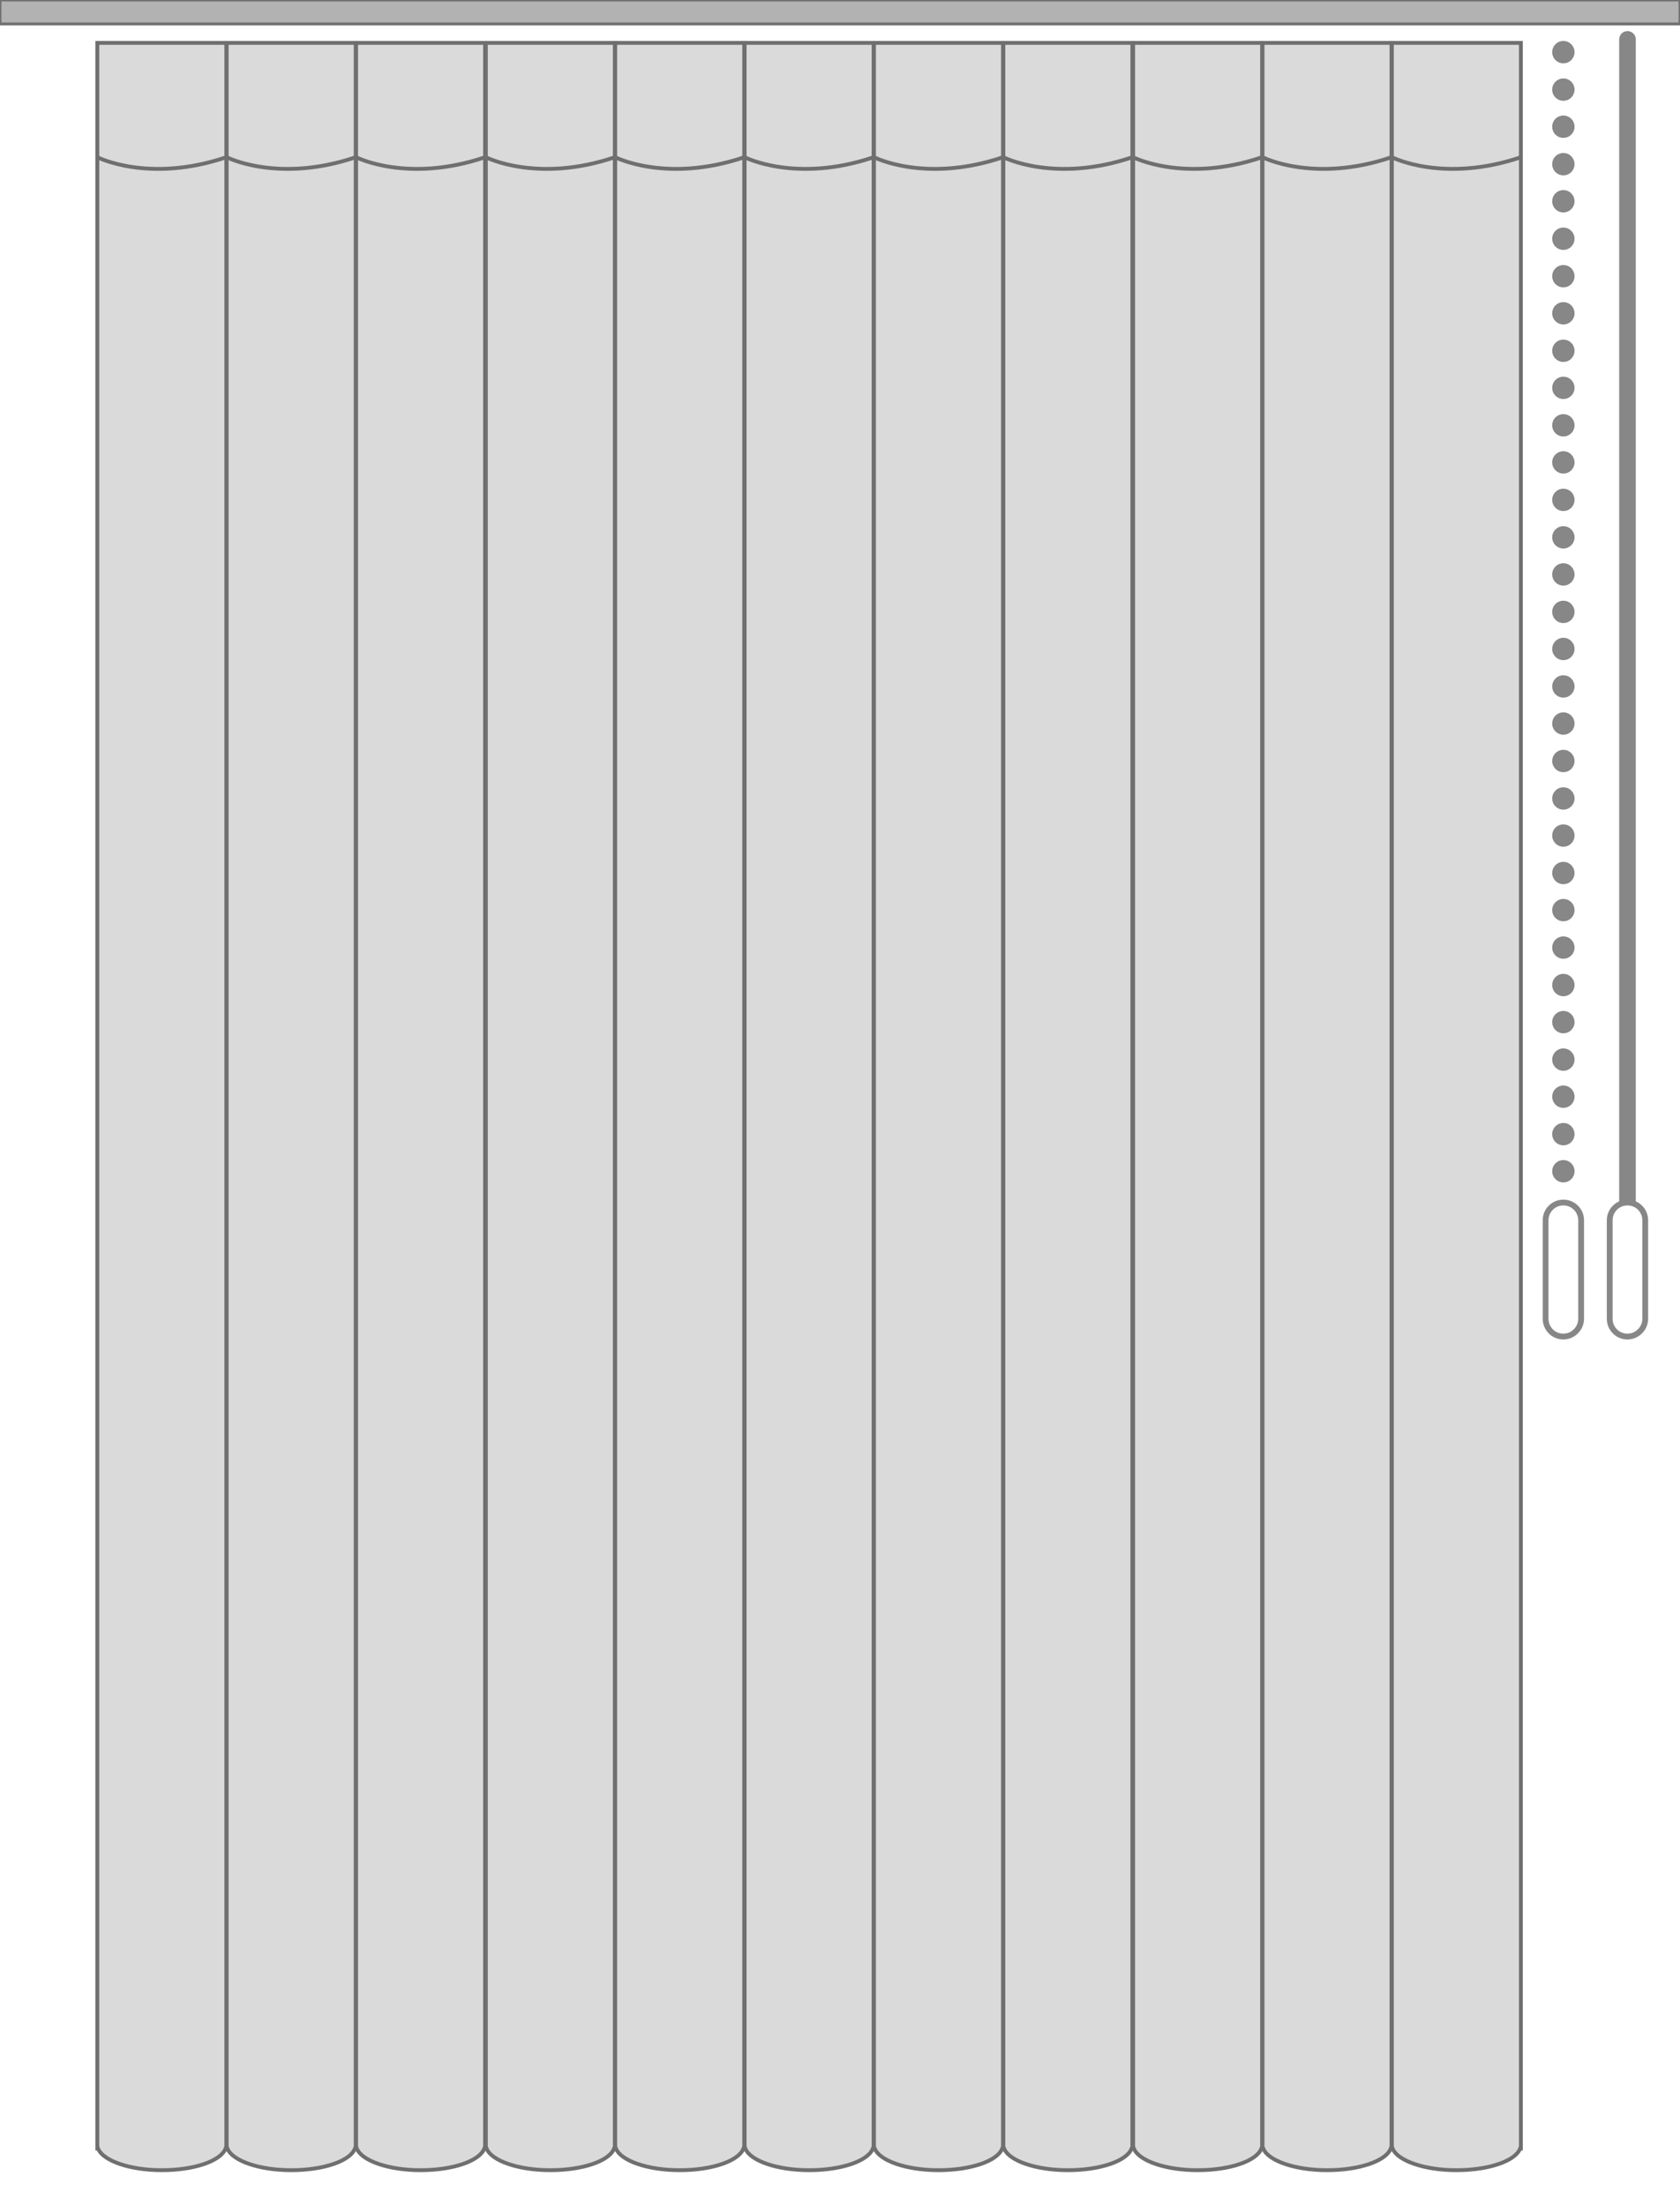 <?xml version="1.0" encoding="utf-8"?>
<!-- Generator: Adobe Illustrator 18.0.0, SVG Export Plug-In . SVG Version: 6.00 Build 0)  -->
<!DOCTYPE svg PUBLIC "-//W3C//DTD SVG 1.1//EN" "http://www.w3.org/Graphics/SVG/1.1/DTD/svg11.dtd">
<svg version="1.1" id="Layer_1" xmlns="http://www.w3.org/2000/svg" xmlns:xlink="http://www.w3.org/1999/xlink" x="0px" y="0px"
	 width="435px" height="571px" viewBox="0 0 435 571" enable-background="new 0 0 435 571" xml:space="preserve">
<rect x="0" fill="#FFFFFF" width="435" height="571"/>
<g enable-background="new    ">
	<rect x="0" y="0" fill="#B2B2B2" stroke="#717070" stroke-width="0.75" stroke-miterlimit="10" width="435" height="6.2"/>
</g>
<rect x="137.2" y="88" fill="none" stroke="#878787" stroke-width="1.511" stroke-miterlimit="10" width="243.8" height="440.9"/>
<rect x="149.5" y="101.4" fill="none" stroke="#878787" stroke-width="1.403" stroke-miterlimit="10" width="219.2" height="389.7"/>
<circle fill="#878787" stroke="#878787" stroke-miterlimit="10" cx="404.8" cy="13.5" r="2.4"/>
<circle fill="#878787" stroke="#878787" stroke-miterlimit="10" cx="404.8" cy="23.2" r="2.4"/>
<circle fill="#878787" stroke="#878787" stroke-miterlimit="10" cx="404.8" cy="32.8" r="2.4"/>
<circle fill="#878787" stroke="#878787" stroke-miterlimit="10" cx="404.8" cy="42.5" r="2.4"/>
<circle fill="#878787" stroke="#878787" stroke-miterlimit="10" cx="404.8" cy="52.1" r="2.4"/>
<circle fill="#878787" stroke="#878787" stroke-miterlimit="10" cx="404.8" cy="61.8" r="2.4"/>
<circle fill="#878787" stroke="#878787" stroke-miterlimit="10" cx="404.8" cy="71.5" r="2.4"/>
<circle fill="#878787" stroke="#878787" stroke-miterlimit="10" cx="404.8" cy="81.1" r="2.4"/>
<circle fill="#878787" stroke="#878787" stroke-miterlimit="10" cx="404.8" cy="90.8" r="2.4"/>
<circle fill="#878787" stroke="#878787" stroke-miterlimit="10" cx="404.8" cy="100.4" r="2.4"/>
<circle fill="#878787" stroke="#878787" stroke-miterlimit="10" cx="404.8" cy="110.1" r="2.4"/>
<circle fill="#878787" stroke="#878787" stroke-miterlimit="10" cx="404.8" cy="119.7" r="2.4"/>
<circle fill="#878787" stroke="#878787" stroke-miterlimit="10" cx="404.8" cy="129.4" r="2.4"/>
<circle fill="#878787" stroke="#878787" stroke-miterlimit="10" cx="404.8" cy="139.1" r="2.4"/>
<circle fill="#878787" stroke="#878787" stroke-miterlimit="10" cx="404.8" cy="148.7" r="2.4"/>
<circle fill="#878787" stroke="#878787" stroke-miterlimit="10" cx="404.8" cy="158.4" r="2.4"/>
<circle fill="#878787" stroke="#878787" stroke-miterlimit="10" cx="404.8" cy="168" r="2.4"/>
<circle fill="#878787" stroke="#878787" stroke-miterlimit="10" cx="404.8" cy="177.7" r="2.4"/>
<circle fill="#878787" stroke="#878787" stroke-miterlimit="10" cx="404.8" cy="187.3" r="2.4"/>
<circle fill="#878787" stroke="#878787" stroke-miterlimit="10" cx="404.8" cy="197" r="2.4"/>
<circle fill="#878787" stroke="#878787" stroke-miterlimit="10" cx="404.8" cy="206.7" r="2.4"/>
<circle fill="#878787" stroke="#878787" stroke-miterlimit="10" cx="404.8" cy="216.3" r="2.4"/>
<circle fill="#878787" stroke="#878787" stroke-miterlimit="10" cx="404.8" cy="226" r="2.4"/>
<circle fill="#878787" stroke="#878787" stroke-miterlimit="10" cx="404.8" cy="235.6" r="2.4"/>
<circle fill="#878787" stroke="#878787" stroke-miterlimit="10" cx="404.8" cy="245.3" r="2.4"/>
<circle fill="#878787" stroke="#878787" stroke-miterlimit="10" cx="404.8" cy="255" r="2.4"/>
<circle fill="#878787" stroke="#878787" stroke-miterlimit="10" cx="404.8" cy="264.6" r="2.4"/>
<circle fill="#878787" stroke="#878787" stroke-miterlimit="10" cx="404.8" cy="274.3" r="2.4"/>
<circle fill="#878787" stroke="#878787" stroke-miterlimit="10" cx="404.8" cy="283.9" r="2.4"/>
<circle fill="#878787" stroke="#878787" stroke-miterlimit="10" cx="404.8" cy="293.6" r="2.4"/>
<circle fill="#878787" stroke="#878787" stroke-miterlimit="10" cx="404.8" cy="303.2" r="2.4"/>
<path fill="#FFFFFF" stroke="#878787" stroke-width="1.5" stroke-miterlimit="10" d="M404.8,346L404.8,346c-2.6,0-4.6-2.1-4.6-4.6
	v-25.5c0-2.6,2.1-4.6,4.6-4.6l0,0c2.6,0,4.6,2.1,4.6,4.6v25.5C409.4,343.9,407.3,346,404.8,346z"/>
<line fill="#FFFFFF" stroke="#878787" stroke-width="4.298" stroke-linecap="round" stroke-miterlimit="10" x1="421.4" y1="10.2" x2="421.4" y2="311.2"/>
<path fill="#FFFFFF" stroke="#878787" stroke-width="1.5" stroke-miterlimit="10" d="M421.4,346L421.4,346c-2.6,0-4.6-2.1-4.6-4.6
	v-25.5c0-2.6,2.1-4.6,4.6-4.6l0,0c2.6,0,4.6,2.1,4.6,4.6v25.5C426,343.9,423.9,346,421.4,346z"/>
<g>
	<g>
		<g>
			<path fill="#DADADA" stroke="#706F6F" stroke-miterlimit="10" d="M58.7,11.1v545.1h0.2c1.2,3.1,8.1,5.6,16.5,5.6
				s15.3-2.4,16.5-5.6h0.2V11.1H58.7z"/>
		</g>
		<path fill="#DADADA" stroke="#706F6F" stroke-miterlimit="10" d="M58.7,40.7c0,0,13.3,6.8,33.4,0"/>
	</g>
	<g>
		<g>
			<path fill="#DADADA" stroke="#706F6F" stroke-miterlimit="10" d="M92.2,11.1v545.1h0.2c1.2,3.1,8.1,5.6,16.5,5.6
				s15.3-2.4,16.5-5.6h0.2V11.1H92.2z"/>
		</g>
		<path fill="#DADADA" stroke="#706F6F" stroke-miterlimit="10" d="M92.2,40.7c0,0,13.3,6.8,33.4,0"/>
	</g>
	<g>
		<g>
			<path fill="#DADADA" stroke="#706F6F" stroke-miterlimit="10" d="M125.8,11.1v545.1h0.2c1.2,3.1,8.1,5.6,16.5,5.6
				c8.4,0,15.3-2.4,16.5-5.6h0.2V11.1H125.8z"/>
		</g>
		<path fill="#DADADA" stroke="#706F6F" stroke-miterlimit="10" d="M125.8,40.7c0,0,13.3,6.8,33.4,0"/>
	</g>
	<g>
		<g>
			<path fill="#DADADA" stroke="#706F6F" stroke-miterlimit="10" d="M192.8,11.1v545.1h0.2c1.2,3.1,8.1,5.6,16.5,5.6
				s15.3-2.4,16.5-5.6h0.2V11.1H192.8z"/>
		</g>
		<path fill="#DADADA" stroke="#706F6F" stroke-miterlimit="10" d="M192.8,40.7c0,0,13.3,6.8,33.4,0"/>
	</g>
	<g>
		<g>
			<path fill="#DADADA" stroke="#706F6F" stroke-miterlimit="10" d="M226.3,11.1v545.1h0.2c1.2,3.1,8.1,5.6,16.5,5.6
				s15.3-2.4,16.5-5.6h0.2V11.1H226.3z"/>
		</g>
		<path fill="#DADADA" stroke="#706F6F" stroke-miterlimit="10" d="M226.3,40.7c0,0,13.3,6.8,33.4,0"/>
	</g>
	<g>
		<g>
			<path fill="#DADADA" stroke="#706F6F" stroke-miterlimit="10" d="M259.8,11.1v545.1h0.2c1.2,3.1,8.1,5.6,16.5,5.6
				s15.3-2.4,16.5-5.6h0.2V11.1H259.8z"/>
		</g>
		<path fill="#DADADA" stroke="#706F6F" stroke-miterlimit="10" d="M259.8,40.7c0,0,13.3,6.8,33.4,0"/>
	</g>
	<g>
		<g>
			<path fill="#DADADA" stroke="#706F6F" stroke-miterlimit="10" d="M293.4,11.1v545.1h0.2c1.2,3.1,8.1,5.6,16.5,5.6
				s15.3-2.4,16.5-5.6h0.2V11.1H293.4z"/>
		</g>
		<path fill="#DADADA" stroke="#706F6F" stroke-miterlimit="10" d="M293.4,40.7c0,0,13.3,6.8,33.4,0"/>
	</g>
	<g>
		<g>
			<path fill="#DADADA" stroke="#706F6F" stroke-miterlimit="10" d="M326.9,11.1v545.1h0.2c1.2,3.1,8.1,5.6,16.5,5.6
				s15.3-2.4,16.5-5.6h0.2V11.1H326.9z"/>
		</g>
		<path fill="#DADADA" stroke="#706F6F" stroke-miterlimit="10" d="M326.9,40.7c0,0,13.3,6.8,33.4,0"/>
	</g>
	<g>
		<g>
			<path fill="#DADADA" stroke="#706F6F" stroke-miterlimit="10" d="M360.4,11.1v545.1h0.2c1.2,3.1,8.1,5.6,16.5,5.6
				s15.3-2.4,16.5-5.6h0.2V11.1H360.4z"/>
		</g>
		<path fill="#DADADA" stroke="#706F6F" stroke-miterlimit="10" d="M360.4,40.7c0,0,13.3,6.8,33.4,0"/>
	</g>
	<g>
		<g>
			<path fill="#DADADA" stroke="#706F6F" stroke-miterlimit="10" d="M159.3,11.1v545.1h0.2c1.2,3.1,8.1,5.6,16.5,5.6
				s15.3-2.4,16.5-5.6h0.2V11.1H159.3z"/>
		</g>
		<path fill="#DADADA" stroke="#706F6F" stroke-miterlimit="10" d="M159.3,40.7c0,0,13.3,6.8,33.4,0"/>
	</g>
	<g>
		<g>
			<path fill="#DADADA" stroke="#706F6F" stroke-miterlimit="10" d="M25.2,11.1v545.1h0.2c1.2,3.1,8.1,5.6,16.5,5.6
				s15.3-2.4,16.5-5.6h0.2V11.1H25.2z"/>
		</g>
		<path fill="#DADADA" stroke="#706F6F" stroke-miterlimit="10" d="M25.2,40.7c0,0,13.3,6.8,33.4,0"/>
	</g>
</g>
</svg>
